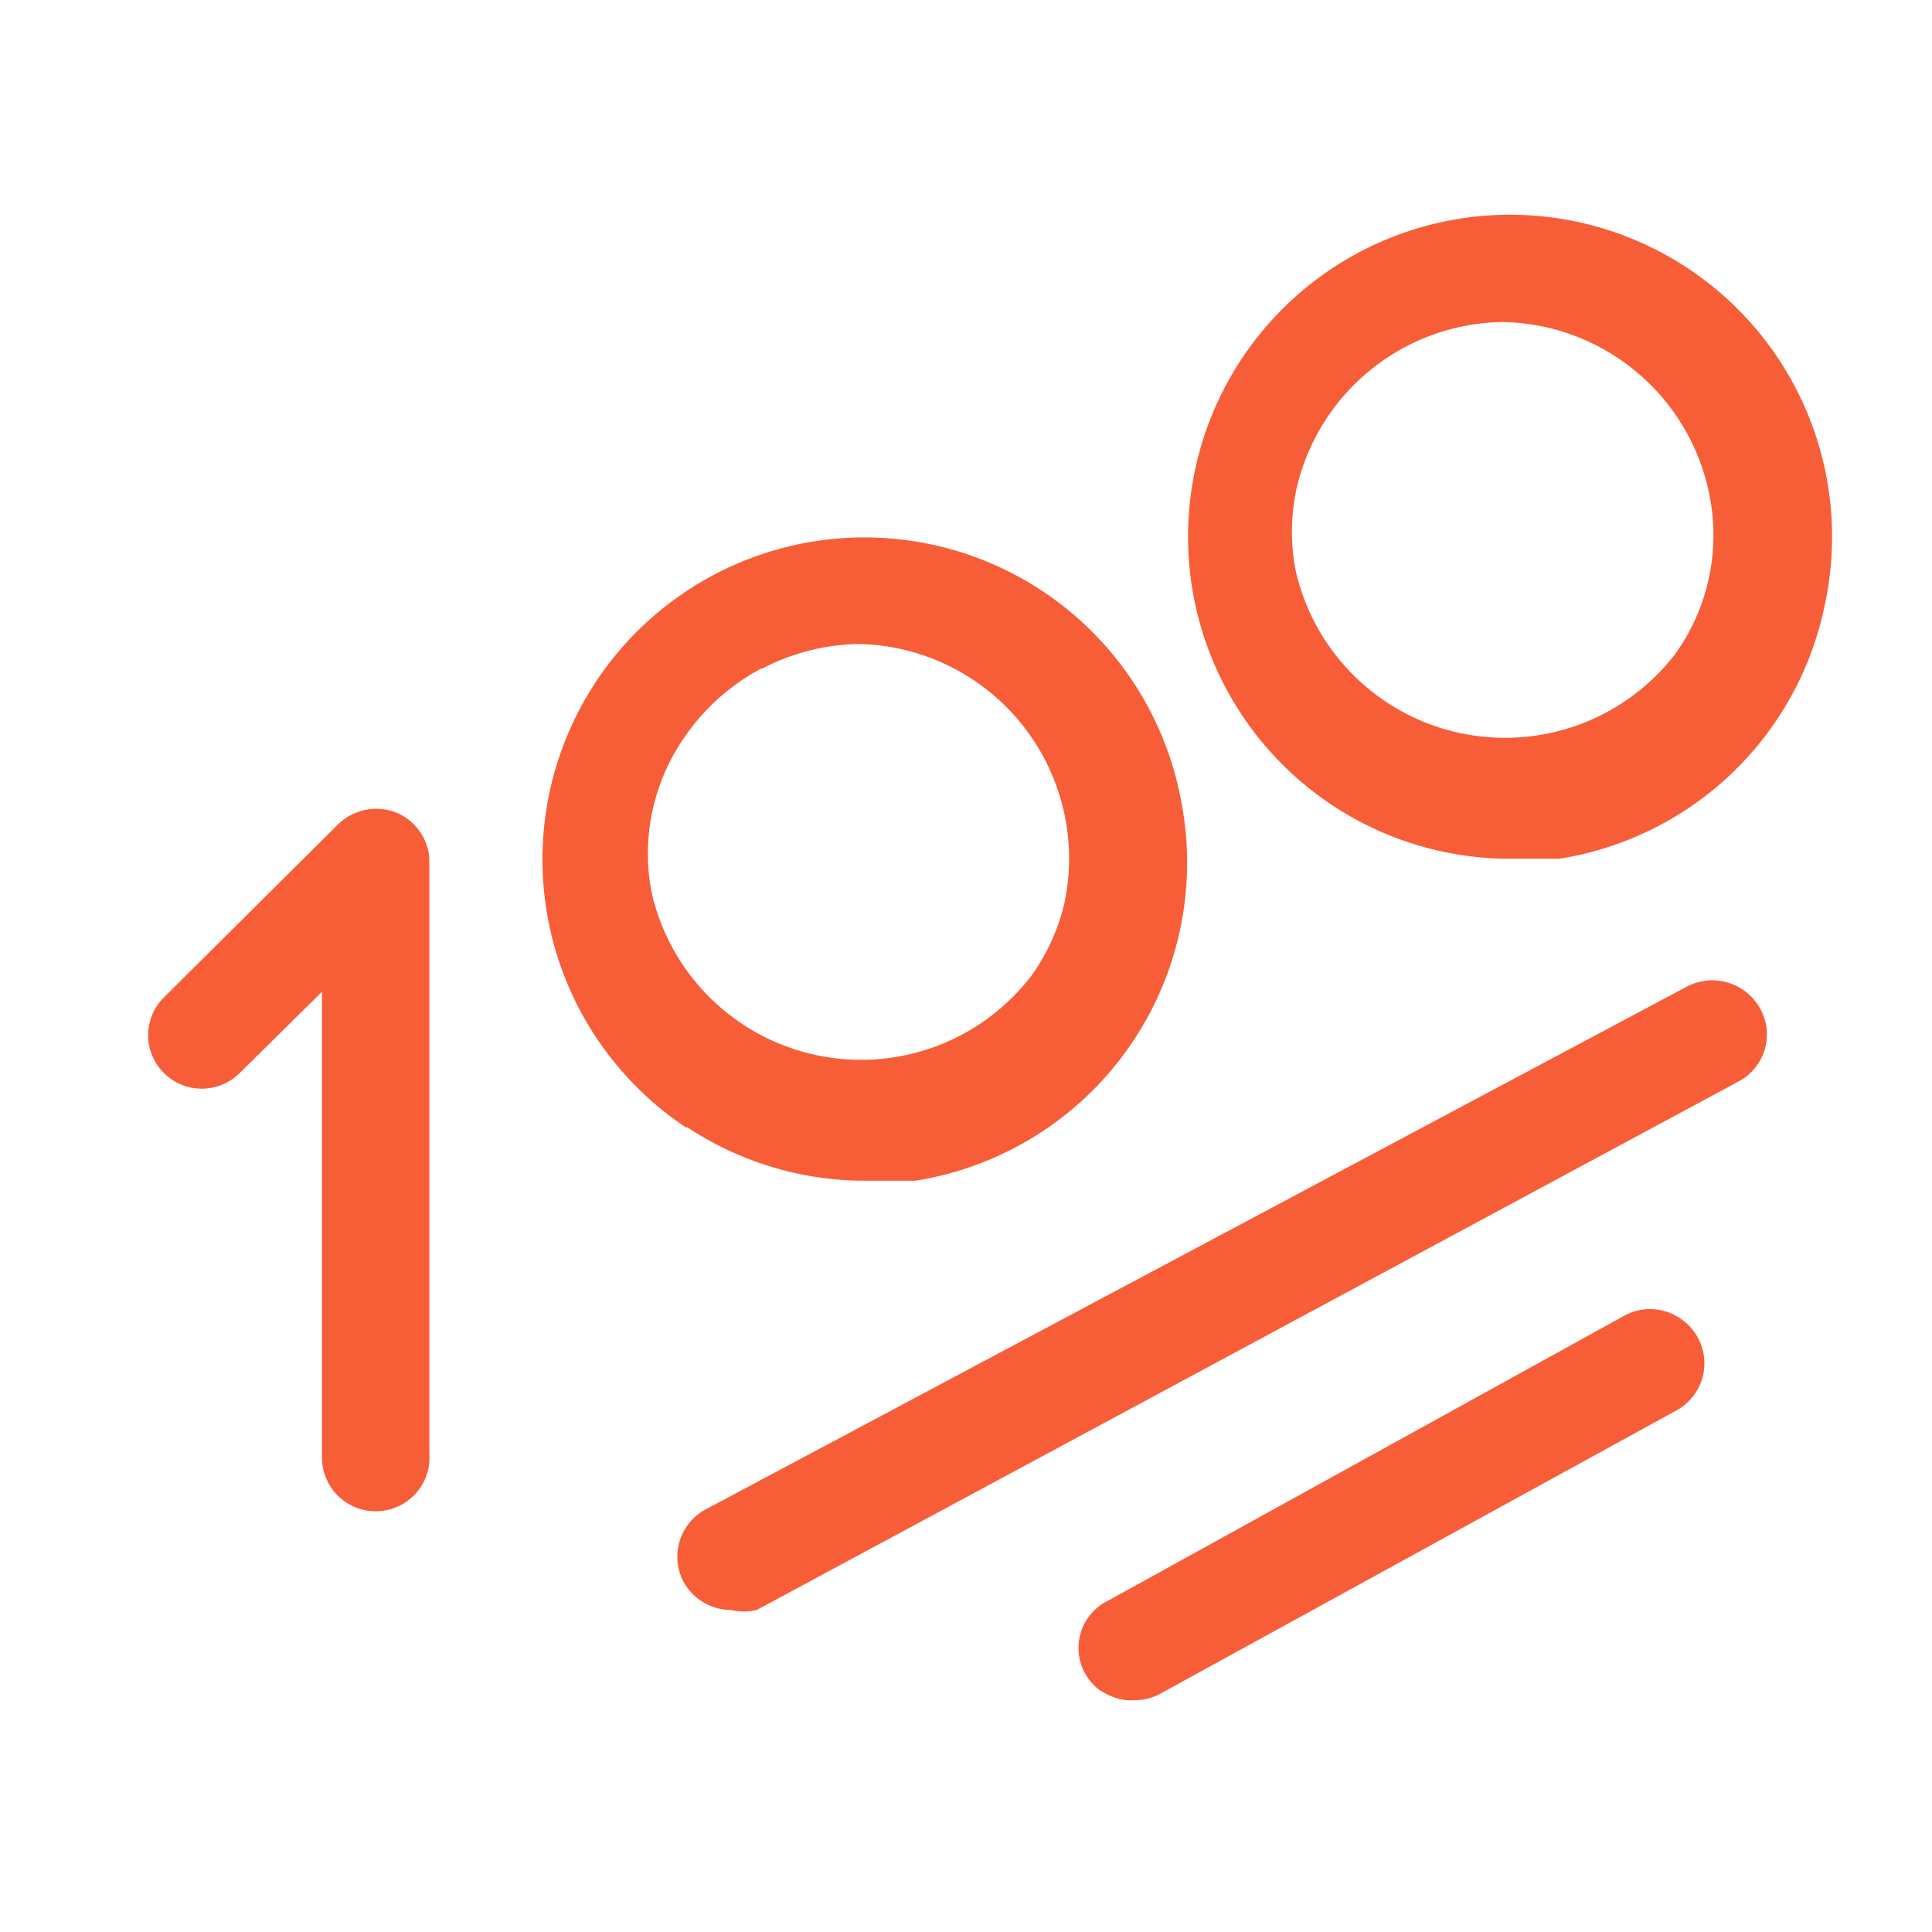 <svg aria-hidden="true" class="svg-icon iconHundred" width="18" height="18"  viewBox="0 0 18 18"><path fill="#F75D37" d="M14 8a3 3 0 1 1 3-2.36A3 3 0 0 1 14.53 8H14Zm0-5a2 2 0 0 0-1.92 1.55 1.9 1.9 0 0 0-.01.76 2 2 0 0 0 3.54.78 1.9 1.9 0 0 0 .32-1.46A2 2 0 0 0 14 3ZM3.5 14.08a.5.5 0 0 1-.5-.5V9.24l-.77.76a.5.5 0 0 1-.85-.36.5.5 0 0 1 .15-.35l1.62-1.61a.51.51 0 0 1 .54-.11A.5.5 0 0 1 4 8v5.54a.5.5 0 0 1-.5.54Zm2.9-3.58A3 3 0 0 0 8 11h.53A3 3 0 0 0 11 7.44a3 3 0 1 0-4.6 3.07Zm.7-4.27A2 2 0 0 1 8 6a2 2 0 0 1 1.92 2.4 1.9 1.9 0 0 1-.31.69 2 2 0 0 1-3.54-.78 1.9 1.9 0 0 1 .32-1.46 2 2 0 0 1 .7-.62ZM6.81 15a.51.51 0 0 1-.44-.26.5.5 0 0 1 .21-.68l9.14-4.87a.51.51 0 0 1 .74.4.5.5 0 0 1-.27.49L7.05 15a.53.53 0 0 1-.24 0Zm3.44.75c.1.06.2.1.32.09a.5.5 0 0 0 .24-.06l4.81-2.64a.5.5 0 0 0 .07-.83.5.5 0 0 0-.56-.05l-4.8 2.65a.49.49 0 0 0-.08.84Z"/></svg>